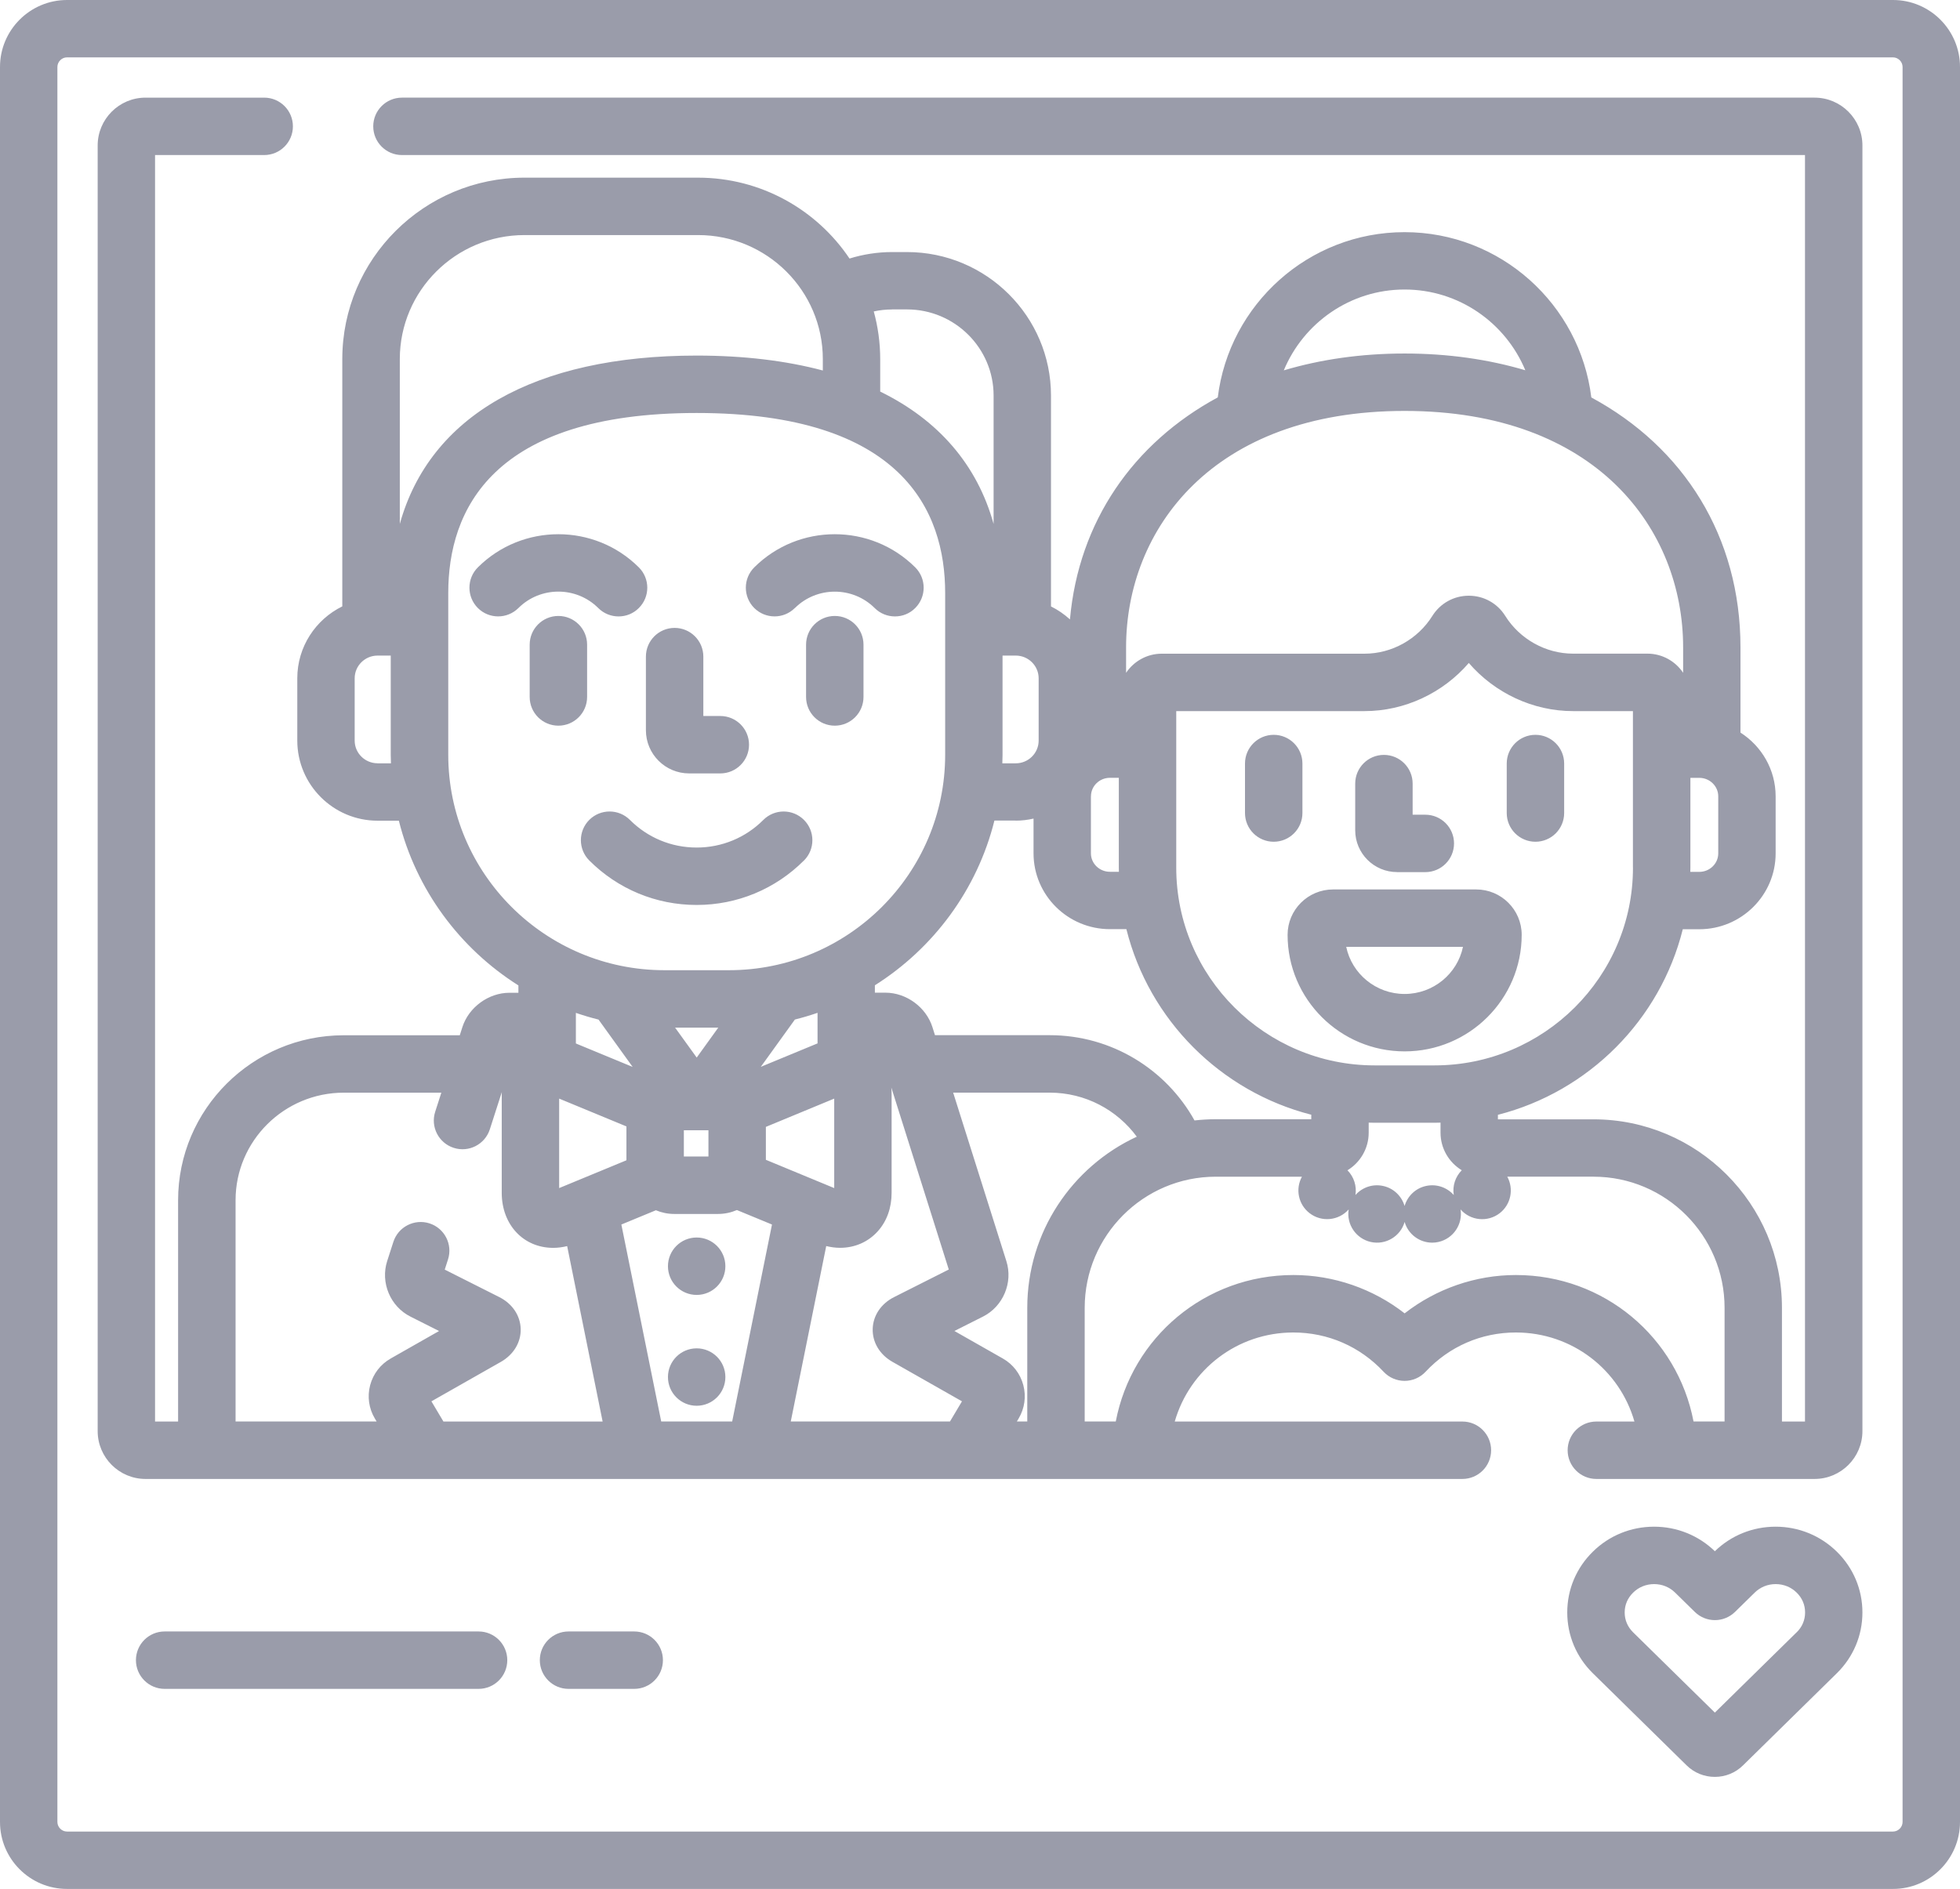 <?xml version="1.0" encoding="UTF-8"?>
<!DOCTYPE svg PUBLIC "-//W3C//DTD SVG 1.1//EN" "http://www.w3.org/Graphics/SVG/1.1/DTD/svg11.dtd">
<!-- Creator: CorelDRAW 2018 (64-Bit) -->
<svg xmlns="http://www.w3.org/2000/svg" xml:space="preserve" width="103.736mm" height="100mm" version="1.1" shape-rendering="geometricPrecision" text-rendering="geometricPrecision" image-rendering="optimizeQuality" fill-rule="evenodd" clip-rule="evenodd"
viewBox="0 0 455.97 439.55"
 xmlns:xlink="http://www.w3.org/1999/xlink">
 <g id="Слой_x0020_1">
  <path fill="#9A9CAA" d="M440.39 0l-424.8 0c-8.59,0 -15.59,6.99 -15.59,15.58l0 408.38c0,8.59 6.99,15.58 15.59,15.58l424.8 0c8.59,0 15.58,-6.99 15.58,-15.58l0 -408.38c0,-8.59 -6.99,-15.58 -15.58,-15.58l0 -0zm-271.64 320.43c0,3.69 -2.99,6.68 -6.68,6.68 -3.69,0 -6.68,-2.99 -6.68,-6.68 0,-3.69 2.99,-6.68 6.68,-6.68 3.69,0 6.68,2.99 6.68,6.68zm0 -25.79c0,3.69 -2.99,6.68 -6.68,6.68 -3.69,0 -6.68,-2.99 -6.68,-6.68 0,-3.69 2.99,-6.68 6.68,-6.68 3.69,0 6.68,2.99 6.68,6.68zm253.39 -271.92l-328.63 0c-3.69,0 -6.68,2.99 -6.68,6.68 0,3.69 2.99,6.68 6.68,6.68l326.4 0 0 294.7 -5.36 0 0 -26.45c0,-24.19 -19.67,-43.87 -43.84,-43.87l-22.24 0 0 -1.05c21.12,-5.39 37.74,-22.07 43.01,-43.18l3.83 0c9.8,0 17.77,-7.92 17.77,-17.65l0 -13.28c0,-6.22 -3.27,-11.69 -8.18,-14.83l0 -19.83c0,-25.76 -13.17,-46.53 -34.7,-58.16 -2.65,-21.64 -21.12,-38.46 -43.45,-38.46 -22.33,0 -40.8,16.82 -43.45,38.45 -19.68,10.64 -32.36,28.92 -34.39,51.66 -1.32,-1.2 -2.8,-2.22 -4.41,-3.02l0 -49.06c0,-18.42 -15.03,-33.4 -33.51,-33.4l-3.44 0c-3.45,0 -6.79,0.54 -9.92,1.51 -7.6,-11.33 -20.56,-18.82 -35.24,-18.82l-40.39 0c-23.36,0 -42.37,18.94 -42.37,42.22l0 57.54c-6.19,3.04 -10.47,9.39 -10.47,16.73l0 14.49c0,10.28 8.38,18.65 18.68,18.65l4.95 0c4,16.05 14.16,29.71 27.81,38.33l0 1.71 -2.08 0c-4.86,0 -9.46,3.36 -10.95,7.98l-0.61 1.91 -27 0c-21.25,0 -38.53,17.23 -38.53,38.4l0 51.48 -5.36 0 0 -294.7 25.39 0c3.69,0 6.68,-2.99 6.68,-6.68 0,-3.69 -2.99,-6.68 -6.68,-6.68l-27.61 -0c-6.14,0 -11.13,5 -11.13,11.13l0 299.16c0,6.14 5,11.13 11.13,11.13l306.36 0c3.69,0 6.68,-2.99 6.68,-6.68 0,-3.69 -2.99,-6.68 -6.68,-6.68l-66.92 0c3.46,-12.04 14.49,-20.72 27.59,-20.72 8.04,0 15.5,3.25 21,9.14 1.26,1.35 3.03,2.12 4.88,2.12 1.85,0 3.62,-0.77 4.88,-2.12 5.5,-5.89 12.96,-9.14 21,-9.14 13.11,0 24.14,8.68 27.59,20.72l-8.86 0c-3.69,0 -6.68,2.99 -6.68,6.68 0,3.69 2.99,6.68 6.68,6.68l50.77 0c6.14,0 11.13,-5 11.13,-11.13l0 -299.16c0,-6.14 -5,-11.13 -11.13,-11.13zm-334.3 154.89c-2.94,0 -5.33,-2.37 -5.33,-5.28l0 -14.49c0,-2.92 2.39,-5.29 5.33,-5.29l3.06 0 0 23.11c0,0.66 0.03,1.3 0.05,1.96l-3.12 0zm292.05 24.3c0,25.36 -20.71,46 -46.16,46l-13.93 0c-25.45,0 -46.16,-20.63 -46.16,-46l0 -36.44 43.83 0c9.29,0 18.21,-4.2 24.23,-11.2 6.03,7 14.94,11.2 24.23,11.2l13.95 0 0 36.44zm-41.69 76.16c-1.56,-1.76 -4.01,-2.65 -6.47,-2.1 -2.47,0.54 -4.31,2.4 -4.97,4.66 -0.66,-2.26 -2.5,-4.12 -4.97,-4.66 -2.47,-0.55 -4.9,0.34 -6.46,2.1 0.32,-2.05 -0.33,-4.21 -1.86,-5.75 2.96,-1.8 4.94,-5.05 4.94,-8.76l0 -2.33c0.46,0.01 0.92,0.03 1.39,0.03l13.93 0c0.47,0 0.92,-0.02 1.39,-0.03l0 2.33c0,3.71 1.99,6.95 4.94,8.75 -1.53,1.54 -2.19,3.7 -1.86,5.75l-0 0zm55.05 -76.16l0 -20.91 2.07 0c2.43,0 4.41,1.93 4.41,4.3l0 13.28c0,2.37 -1.98,4.3 -4.41,4.3l-2.09 0c0,-0.32 0.02,-0.64 0.02,-0.96l0 0zm-66.49 -134.54c12.65,0 23.51,7.77 28.09,18.79 -8.57,-2.54 -18,-3.9 -28.09,-3.9 -10.11,0 -19.53,1.37 -28.1,3.92 4.58,-11.03 15.45,-18.81 28.1,-18.81zm-64.79 83.26c0,-27.38 20.03,-55.01 64.79,-55.01 44.76,0 64.8,27.63 64.8,55.01l0 5.92c-1.8,-2.68 -4.85,-4.45 -8.31,-4.45l-17.31 0c-6.33,0 -12.37,-3.37 -15.76,-8.78 -1.84,-2.95 -5.01,-4.7 -8.48,-4.7 -3.47,0 -6.64,1.76 -8.48,4.7 -3.39,5.42 -9.42,8.79 -15.75,8.79l-47.19 0c-3.46,0 -6.51,1.77 -8.31,4.45l0 -5.92zm-8.17 34.66c0,-2.37 1.98,-4.3 4.41,-4.3l2.07 0 0 20.91c0,0.32 0.02,0.64 0.02,0.96l-2.1 0c-2.43,0 -4.41,-1.93 -4.41,-4.29l0 -13.29zm-20.57 -9.64l0 -23.1 3.07 0c2.94,0 5.33,2.37 5.33,5.29l0 14.49c0,2.92 -2.39,5.29 -5.33,5.29l-3.12 0c0.02,-0.65 0.05,-1.3 0.05,-1.96l-0 0zm3.07 15.31c1.43,0 2.81,-0.17 4.14,-0.48l0 8.08c0,9.74 7.97,17.65 17.77,17.65l3.83 0c5.27,21.11 21.9,37.79 43.01,43.18l0 1.05 -22.24 0c-1.66,0 -3.3,0.1 -4.92,0.28 -6.57,-11.82 -19.21,-19.84 -33.71,-19.84l-26.67 0 -0.59 -1.87c-1.47,-4.64 -6.07,-8.02 -10.94,-8.02l-2.45 0 0 -1.72c13.65,-8.62 23.81,-22.27 27.81,-38.33l4.95 0zm-28.73 -118.96l3.43 0c11.11,0 20.15,8.99 20.15,20.04l0 29.88c-3.81,-13.74 -12.82,-24.17 -26.38,-30.8l0 -7.55c0,-3.84 -0.53,-7.56 -1.5,-11.1 1.38,-0.3 2.82,-0.46 4.3,-0.46l0 -0zm-114.56 11.56c0,-15.92 13.01,-28.86 29.01,-28.86l40.39 0c16,0 29.01,12.95 29.01,28.86l0 2.65c-8.59,-2.28 -18.39,-3.47 -29.33,-3.47 -37.79,0 -62.1,14.07 -69.08,39.17l-0 -38.35zm11.27 92.08l0 -37.66c0,-19.11 10.03,-41.88 57.8,-41.88 47.77,0 57.8,22.78 57.8,41.88l0 37.66c0,27.64 -22.56,50.12 -50.29,50.12l-15.02 0c-27.73,0 -50.29,-22.48 -50.29,-50.12zm73.89 86.58l15.9 -6.58 0 20.82 -15.9 -6.58 0 -7.66zm-1.19 -13.96l7.94 -11.02c1.79,-0.44 3.54,-0.97 5.27,-1.56l0 7.12c-0.07,0.03 -0.15,0.05 -0.22,0.08l-12.99 5.37zm-14.9 -2.17l-5.03 -6.97 10.05 0 -5.02 6.97zm2.73 16.91l0 6.11 -5.72 0 0 -6.11 5.72 0zm-30.62 -20.11c-0.08,-0.03 -0.15,-0.05 -0.22,-0.08l0 -7.12c1.73,0.59 3.48,1.12 5.27,1.56l7.94 11.02 -12.99 -5.37zm11.54 19.23l0 7.87 -15.65 6.47 0 -20.82 15.65 6.47zm-42.58 68.65l-2.79 -4.69 16.16 -9.18c2.96,-1.69 4.69,-4.55 4.61,-7.66 -0.08,-3.11 -1.94,-5.89 -4.99,-7.42l-12.68 -6.39 0.76 -2.36c1.13,-3.51 -0.8,-7.27 -4.31,-8.4 -3.51,-1.12 -7.27,0.8 -8.4,4.31l-1.44 4.46c-1.61,5.01 0.72,10.57 5.42,12.93l6.65 3.35 -11.24 6.39c-2.39,1.36 -4.08,3.56 -4.79,6.21 -0.7,2.65 -0.31,5.41 1.09,7.76l0.41 0.69 -32.81 -0 0 -51.48c0,-13.8 11.29,-25.03 25.17,-25.03l22.7 0 -1.43 4.44c-1.13,3.51 0.8,7.27 4.31,8.4 3.51,1.13 7.27,-0.8 8.4,-4.31l2.79 -8.67c-0,0.15 -0.02,0.3 -0.02,0.45l0 22.99c0,7.42 5.04,12.81 11.99,12.81 1.07,0 2.15,-0.15 3.23,-0.41l8.25 40.82 -37.05 0zm67.18 0l-16.51 0 -9.27 -45.83 8.03 -3.32c1.32,0.55 2.77,0.86 4.28,0.86l10.17 0c1.56,0 3.05,-0.33 4.4,-0.91l8.16 3.37 -9.26 45.83zm50.67 0l-37.04 0 8.25 -40.82c1.07,0.26 2.15,0.41 3.22,0.41 3.45,0 6.58,-1.38 8.81,-3.89 2.08,-2.34 3.18,-5.42 3.18,-8.92l0 -22.99c0,-0.51 -0.02,-1.02 -0.07,-1.51l13.37 42.36 -12.71 6.41c-3.05,1.53 -4.91,4.31 -4.99,7.42 -0.08,3.11 1.64,5.98 4.61,7.66l16.16 9.18 -2.79 4.69zm17.98 -26.45l0 26.45 -2.42 0 0.41 -0.69c1.4,-2.36 1.79,-5.12 1.09,-7.77 -0.7,-2.65 -2.4,-4.86 -4.79,-6.21l-11.24 -6.39 6.65 -3.35c4.68,-2.36 7.02,-7.91 5.44,-12.9l-12.38 -39.21 22.45 0c8.32,0 15.69,4.04 20.27,10.25 -15.03,6.96 -25.48,22.19 -25.48,39.82l0 0zm162.22 26.45l-7.22 0c-3.74,-19.55 -20.8,-34.08 -41.32,-34.08 -9.4,0 -18.54,3.19 -25.89,8.92 -7.35,-5.73 -16.49,-8.92 -25.88,-8.92 -20.53,0 -37.59,14.52 -41.32,34.08l-7.23 0 0 -26.45c0,-16.82 13.68,-30.51 30.48,-30.51l20.06 0c-1.56,2.83 -0.87,6.44 1.77,8.48 2.8,2.17 6.79,1.76 9.1,-0.86 -0.55,3.45 1.68,6.79 5.15,7.57 3.46,0.77 6.9,-1.3 7.87,-4.66 0.83,2.89 3.48,4.82 6.41,4.82 0.48,0 0.96,-0.05 1.45,-0.16 3.47,-0.78 5.7,-4.12 5.15,-7.57 2.31,2.63 6.3,3.04 9.11,0.87 2.63,-2.04 3.31,-5.66 1.76,-8.49l20.07 0c16.81,0 30.48,13.69 30.48,30.51l0 26.45zm11.88 24.48c-5.32,0 -10.34,2.02 -14.14,5.71 -3.8,-3.68 -8.82,-5.71 -14.14,-5.71 -5.37,0 -10.43,2.06 -14.23,5.8 -3.85,3.77 -5.97,8.8 -5.97,14.16 0,5.35 2.12,10.38 5.96,14.15l21.8 21.42c1.76,1.74 4.1,2.69 6.57,2.69 2.48,0 4.81,-0.95 6.56,-2.68l21.82 -21.43c3.84,-3.77 5.96,-8.8 5.96,-14.15 0,-5.35 -2.12,-10.38 -5.96,-14.15 -3.81,-3.74 -8.87,-5.81 -14.24,-5.81l-0 0zm4.88 24.58l-19.02 18.68 -19.02 -18.68c-1.28,-1.26 -1.96,-2.86 -1.96,-4.62 0,-1.76 0.68,-3.36 1.97,-4.62 1.29,-1.28 3.03,-1.98 4.88,-1.98 1.85,0 3.58,0.7 4.88,1.98l4.58 4.49c2.6,2.55 6.76,2.55 9.36,0l4.58 -4.49c1.3,-1.28 3.03,-1.98 4.88,-1.98 1.85,0 3.58,0.7 4.88,1.98 1.28,1.26 1.96,2.85 1.96,4.62 0,1.77 -0.68,3.37 -1.96,4.62l0 -0zm-270.42 -0.2l-15.28 0c-3.69,0 -6.68,2.99 -6.68,6.68 0,3.69 2.99,6.68 6.68,6.68l15.28 0c3.69,0 6.68,-2.99 6.68,-6.68 0,-3.69 -2.99,-6.68 -6.68,-6.68l0 -0zm-36.21 0l-73.03 0c-3.69,0 -6.68,2.99 -6.68,6.68 0,3.69 2.99,6.68 6.68,6.68l73.03 0c3.69,0 6.68,-2.99 6.68,-6.68 0,-3.69 -2.99,-6.68 -6.68,-6.68l0 -0zm232.08 -172.66l-33.29 0c-5.84,0 -10.58,4.74 -10.58,10.56 0,14.95 12.21,27.12 27.23,27.12 15.01,0 27.23,-12.17 27.23,-27.12 0,-5.82 -4.74,-10.56 -10.58,-10.56zm-16.65 24.32c-6.68,0 -12.28,-4.71 -13.58,-10.96l27.16 0c-1.3,6.25 -6.9,10.96 -13.58,10.96l0 0zm-1.75 -28.35l6.57 0c3.69,0 6.68,-2.99 6.68,-6.68 0,-3.69 -2.99,-6.68 -6.68,-6.68l-2.95 0 0 -7.24c0,-3.69 -2.99,-6.68 -6.68,-6.68 -3.69,0 -6.68,2.99 -6.68,6.68l0 10.87c0,5.36 4.37,9.72 9.74,9.72l0 0zm32.19 -31.95c-3.69,0 -6.68,2.99 -6.68,6.68l0 11.52c0,3.69 2.99,6.68 6.68,6.68 3.69,0 6.68,-2.99 6.68,-6.68l0 -11.52c0,-3.69 -2.99,-6.68 -6.68,-6.68zm-54.21 18.2l0 -11.52c0,-3.69 -2.99,-6.68 -6.68,-6.68 -3.69,0 -6.68,2.99 -6.68,6.68l0 11.52c0,3.69 2.99,6.68 6.68,6.68 3.69,0 6.68,-2.99 6.68,-6.68zm-115.96 11.05c2.61,-2.61 2.61,-6.84 -0,-9.45 -2.61,-2.61 -6.84,-2.61 -9.45,0 -4.14,4.15 -9.66,6.43 -15.52,6.43 -5.87,0 -11.38,-2.29 -15.52,-6.43 -2.61,-2.61 -6.84,-2.61 -9.45,-0.01 -2.61,2.61 -2.61,6.84 -0,9.45 6.67,6.67 15.54,10.35 24.97,10.35 9.43,0 18.3,-3.68 24.97,-10.35zm-2.12 -58.74c5.12,-5.1 13.46,-5.1 18.58,0 1.3,1.3 3.01,1.94 4.71,1.94 1.72,0 3.43,-0.65 4.73,-1.97 2.6,-2.62 2.6,-6.84 -0.02,-9.45 -10.32,-10.28 -27.11,-10.28 -37.44,0 -2.61,2.6 -2.62,6.83 -0.02,9.45 2.61,2.61 6.84,2.62 9.45,0.02zm9.29 1.83c-3.69,0 -6.68,2.99 -6.68,6.68l0 12.17c0,3.69 2.99,6.68 6.68,6.68 3.69,0 6.68,-2.99 6.68,-6.68l0 -12.17c0,-3.69 -2.99,-6.68 -6.68,-6.68zm-55.01 -1.83c1.3,1.3 3.01,1.94 4.71,1.94 1.72,0 3.43,-0.65 4.73,-1.97 2.61,-2.61 2.6,-6.84 -0.02,-9.45 -10.32,-10.28 -27.11,-10.28 -37.44,0 -2.61,2.6 -2.62,6.83 -0.02,9.45 2.6,2.61 6.83,2.62 9.45,0.02 5.12,-5.1 13.46,-5.1 18.58,0l0 0zm-2.61 8.51c0,-3.69 -2.99,-6.68 -6.68,-6.68 -3.69,0 -6.68,2.99 -6.68,6.68l0 12.17c0,3.69 2.99,6.68 6.68,6.68 3.69,0 6.68,-2.99 6.68,-6.68l0 -12.17zm13.68 19.92c0,5.54 4.51,10.04 10.06,10.04l7.25 0c3.69,0 6.68,-2.99 6.68,-6.68 0,-3.69 -2.99,-6.68 -6.68,-6.68l-3.95 0 0 -13.82c0,-3.69 -2.99,-6.68 -6.68,-6.68 -3.69,0 -6.68,2.99 -6.68,6.68l0 17.14zm292.35 254.03c0,1.21 -1.02,2.23 -2.23,2.23l-424.8 0c-1.21,0 -2.23,-1.02 -2.23,-2.23l0 -408.38c0,-1.21 1.02,-2.23 2.23,-2.23l424.8 -0c1.21,0 2.23,1.02 2.23,2.23l0 408.38z"/>
 </g>
</svg>
